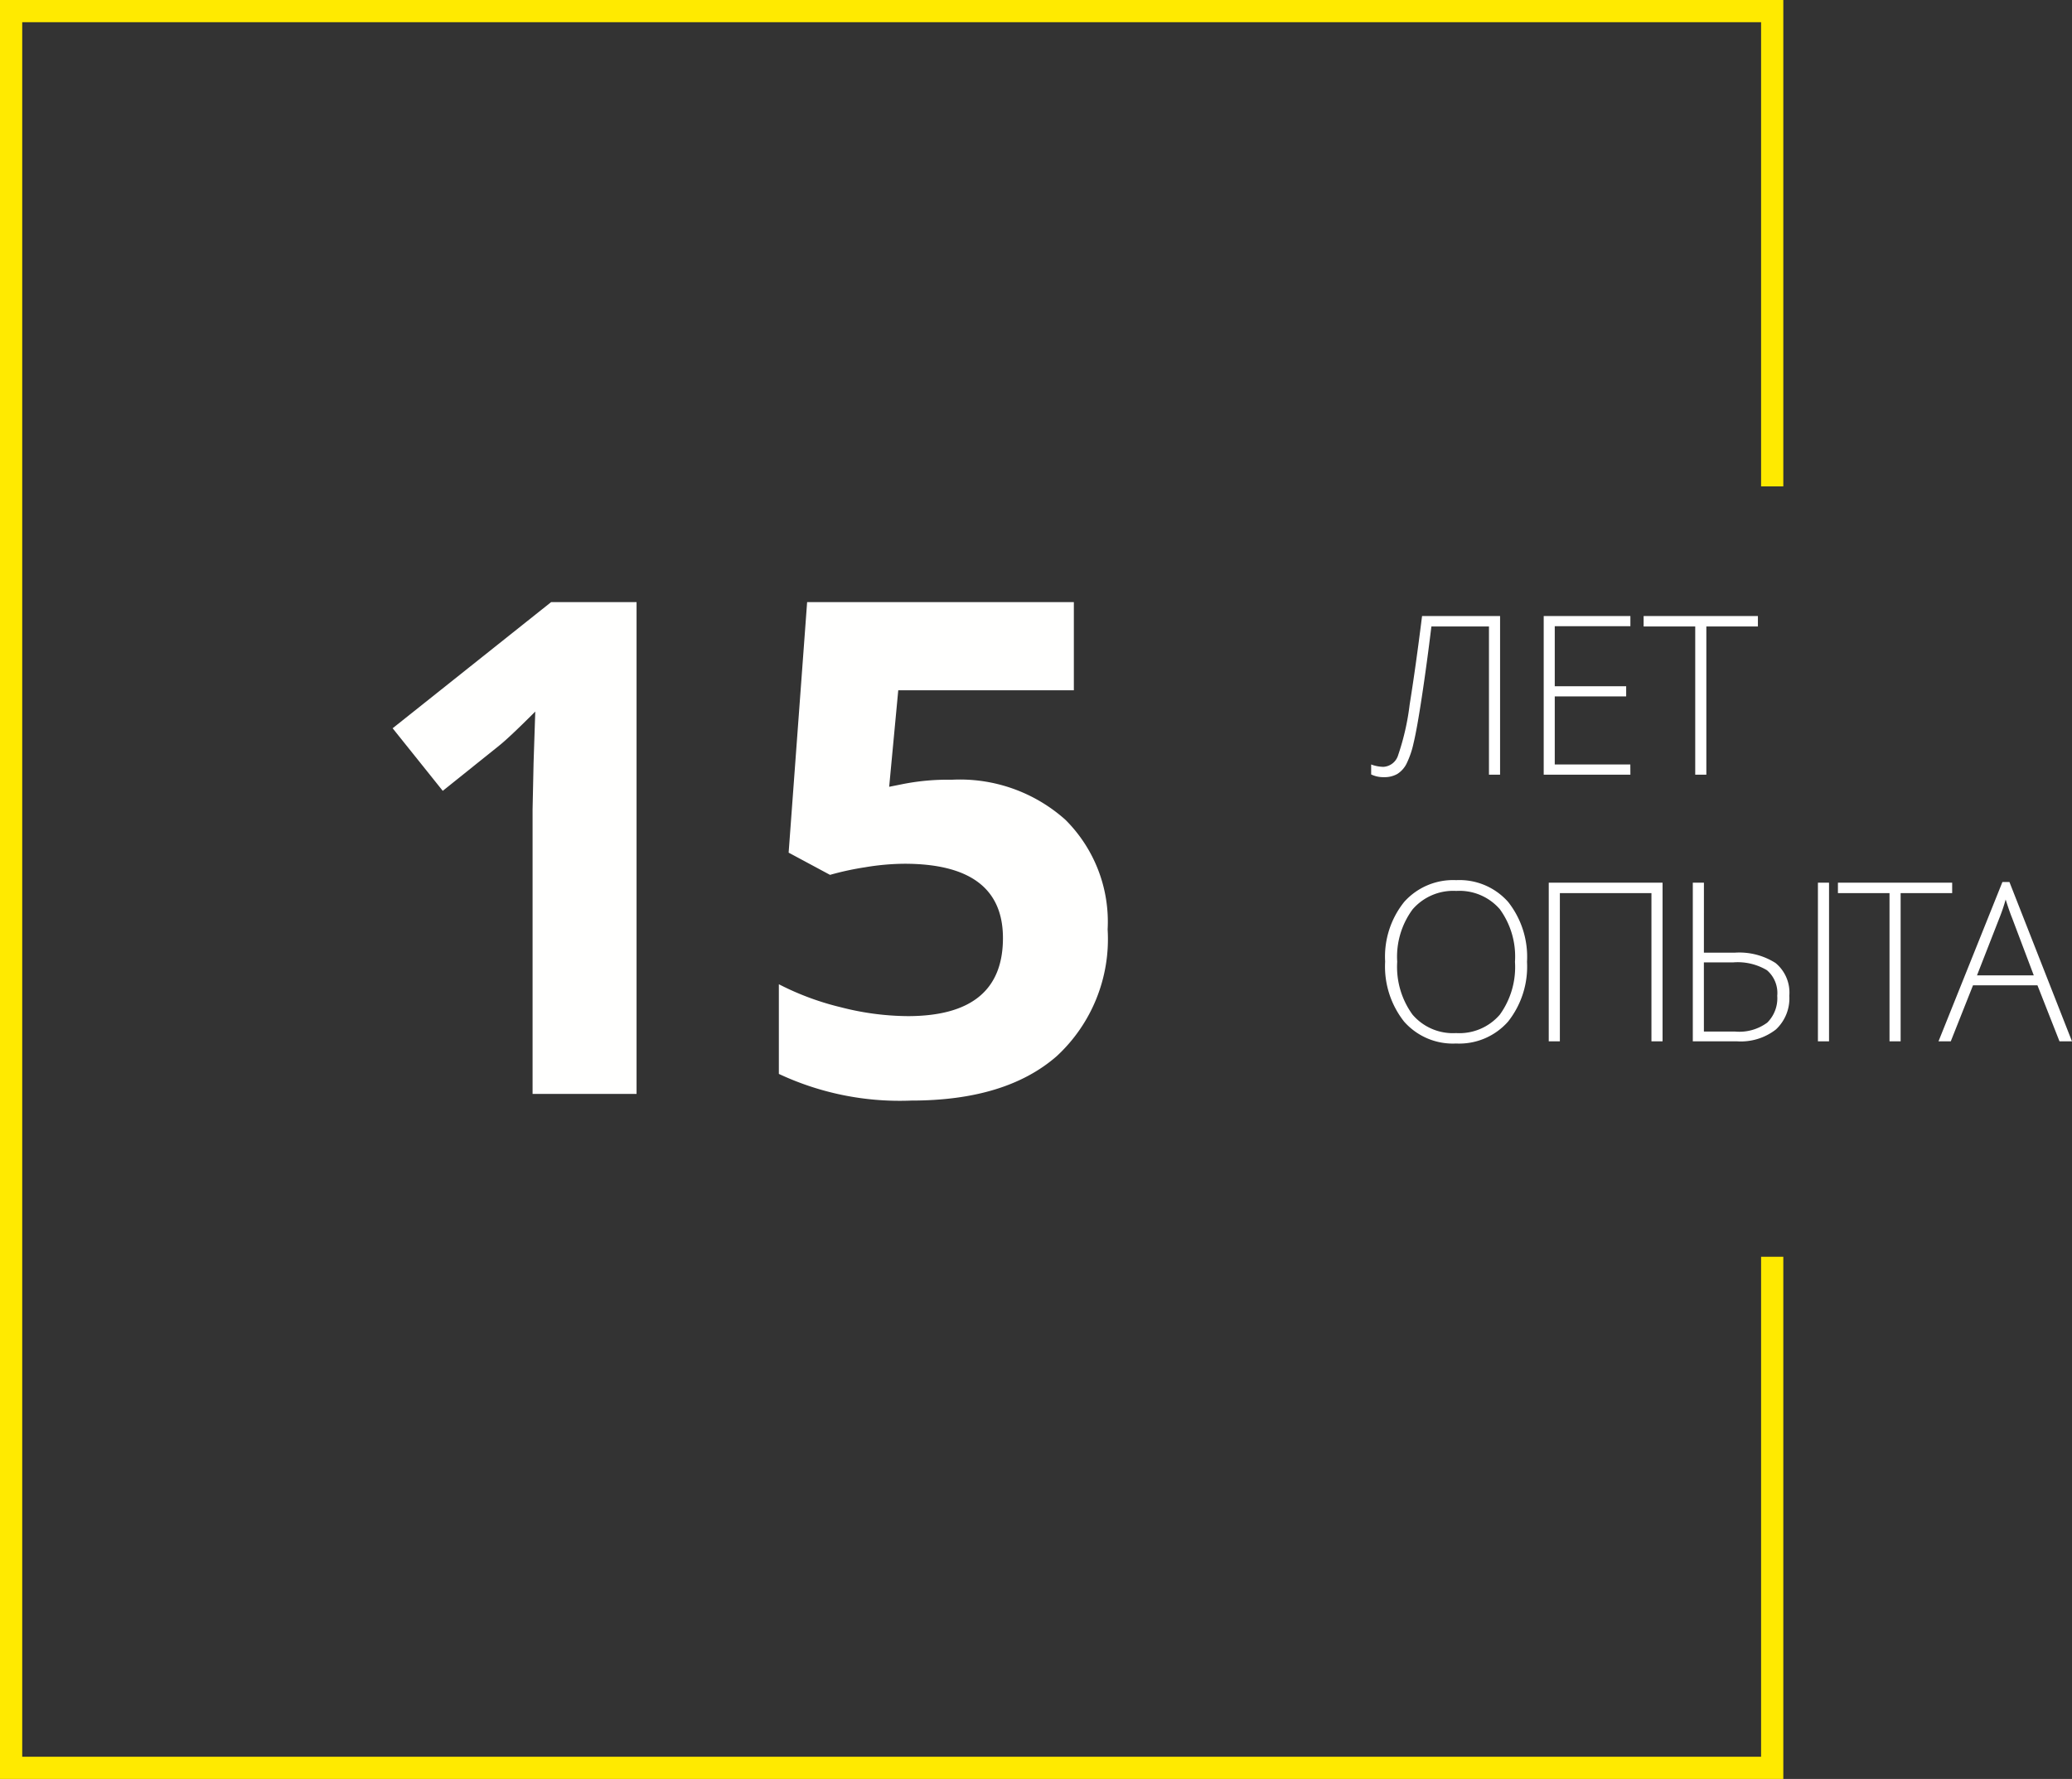 <svg xmlns="http://www.w3.org/2000/svg" width="93.22" height="80.056" viewBox="0 0 93.22 80.056">
  <rect x="0" y="0" width="93.22" height="80.056" fill="#333333" stroke="none"/>
  <g id="_15year" data-name="15year" transform="translate(-906.331 -1187.326)">
    <path id="Path_285" data-name="Path 285" d="M5.8,0H5.3V-6.67H2.71q-.2,1.655-.425,3.14T1.907-1.416a4.008,4.008,0,0,1-.322.935,1.161,1.161,0,0,1-.408.449A1.158,1.158,0,0,1,.571.112,1.262,1.262,0,0,1,0-.01V-.459a1.635,1.635,0,0,0,.552.107.736.736,0,0,0,.662-.527,11.189,11.189,0,0,0,.518-2.275Q2.012-4.9,2.29-7.139H5.8Zm5.863,0h-3.9V-7.139h3.9v.459H8.26v2.7h3.213v.459H8.26V-.459h3.4ZM15.08,0h-.5V-6.67H12.258v-.469H17.4v.469H15.08ZM7.012,8.421a3.987,3.987,0,0,1-.85,2.688,2.926,2.926,0,0,1-2.344.989,2.921,2.921,0,0,1-2.339-.989,4,4,0,0,1-.85-2.7,3.934,3.934,0,0,1,.857-2.683,2.951,2.951,0,0,1,2.341-.979,2.918,2.918,0,0,1,2.339.984A3.991,3.991,0,0,1,7.012,8.421Zm-5.84,0a3.657,3.657,0,0,0,.684,2.371,2.388,2.388,0,0,0,1.963.837,2.4,2.4,0,0,0,1.97-.83A3.66,3.66,0,0,0,6.47,8.421a3.621,3.621,0,0,0-.681-2.366,2.4,2.4,0,0,0-1.96-.823,2.414,2.414,0,0,0-1.965.83A3.59,3.59,0,0,0,1.172,8.421ZM13.11,12h-.5V5.33H8.49V12h-.5V4.861H13.11ZM20.6,12h-.5V4.861h.5Zm-5.63-3.989h1.382a3.037,3.037,0,0,1,1.843.466,1.725,1.725,0,0,1,.618,1.472,1.914,1.914,0,0,1-.605,1.519A2.569,2.569,0,0,1,16.458,12H14.471V4.861h.5Zm0,3.55H16.38a2.114,2.114,0,0,0,1.443-.405,1.547,1.547,0,0,0,.447-1.206A1.348,1.348,0,0,0,17.806,8.8a2.562,2.562,0,0,0-1.523-.352H14.969ZM23.821,12h-.5V5.33H21V4.861H26.14V5.33H23.821Zm6.156-2.52h-2.9l-1,2.52h-.552L28.4,4.832h.317L31.53,12h-.562Zm-2.72-.449h2.554l-.972-2.573q-.122-.3-.293-.84a7.83,7.83,0,0,1-.288.85Z" transform="translate(968.02 1222.187)" fill="#fff"/>
    <path id="Path_286" data-name="Path 286" d="M12.806,0H8.128V-12.806l.045-2.1.076-2.3q-1.166,1.166-1.62,1.529L4.087-13.638,1.832-16.454,8.961-22.13h3.845ZM26.989-14.138a7.119,7.119,0,0,1,5.109,1.8A6.475,6.475,0,0,1,34-7.4,7.174,7.174,0,0,1,31.711-1.7q-2.286,2-6.539,2a12.808,12.808,0,0,1-5.964-1.2V-4.935A12.38,12.38,0,0,0,21.994-3.9a12.323,12.323,0,0,0,3.012.4q4.284,0,4.284-3.512,0-3.345-4.435-3.345a11.013,11.013,0,0,0-1.771.159,12.958,12.958,0,0,0-1.574.341l-1.862-1L20.48-22.13h12v3.966h-7.9l-.409,4.344.53-.106A10.419,10.419,0,0,1,26.989-14.138Z" transform="translate(922.164 1236.553)" fill="#fffffe"/>
    <path id="Path_41" data-name="Path 41" d="M941.59,968.552V947.163H862.358v79.056H941.59v-23" transform="translate(44.473 240.663)" fill="none" stroke="#ffea00" stroke-width="1"/>
  </g>
</svg>
